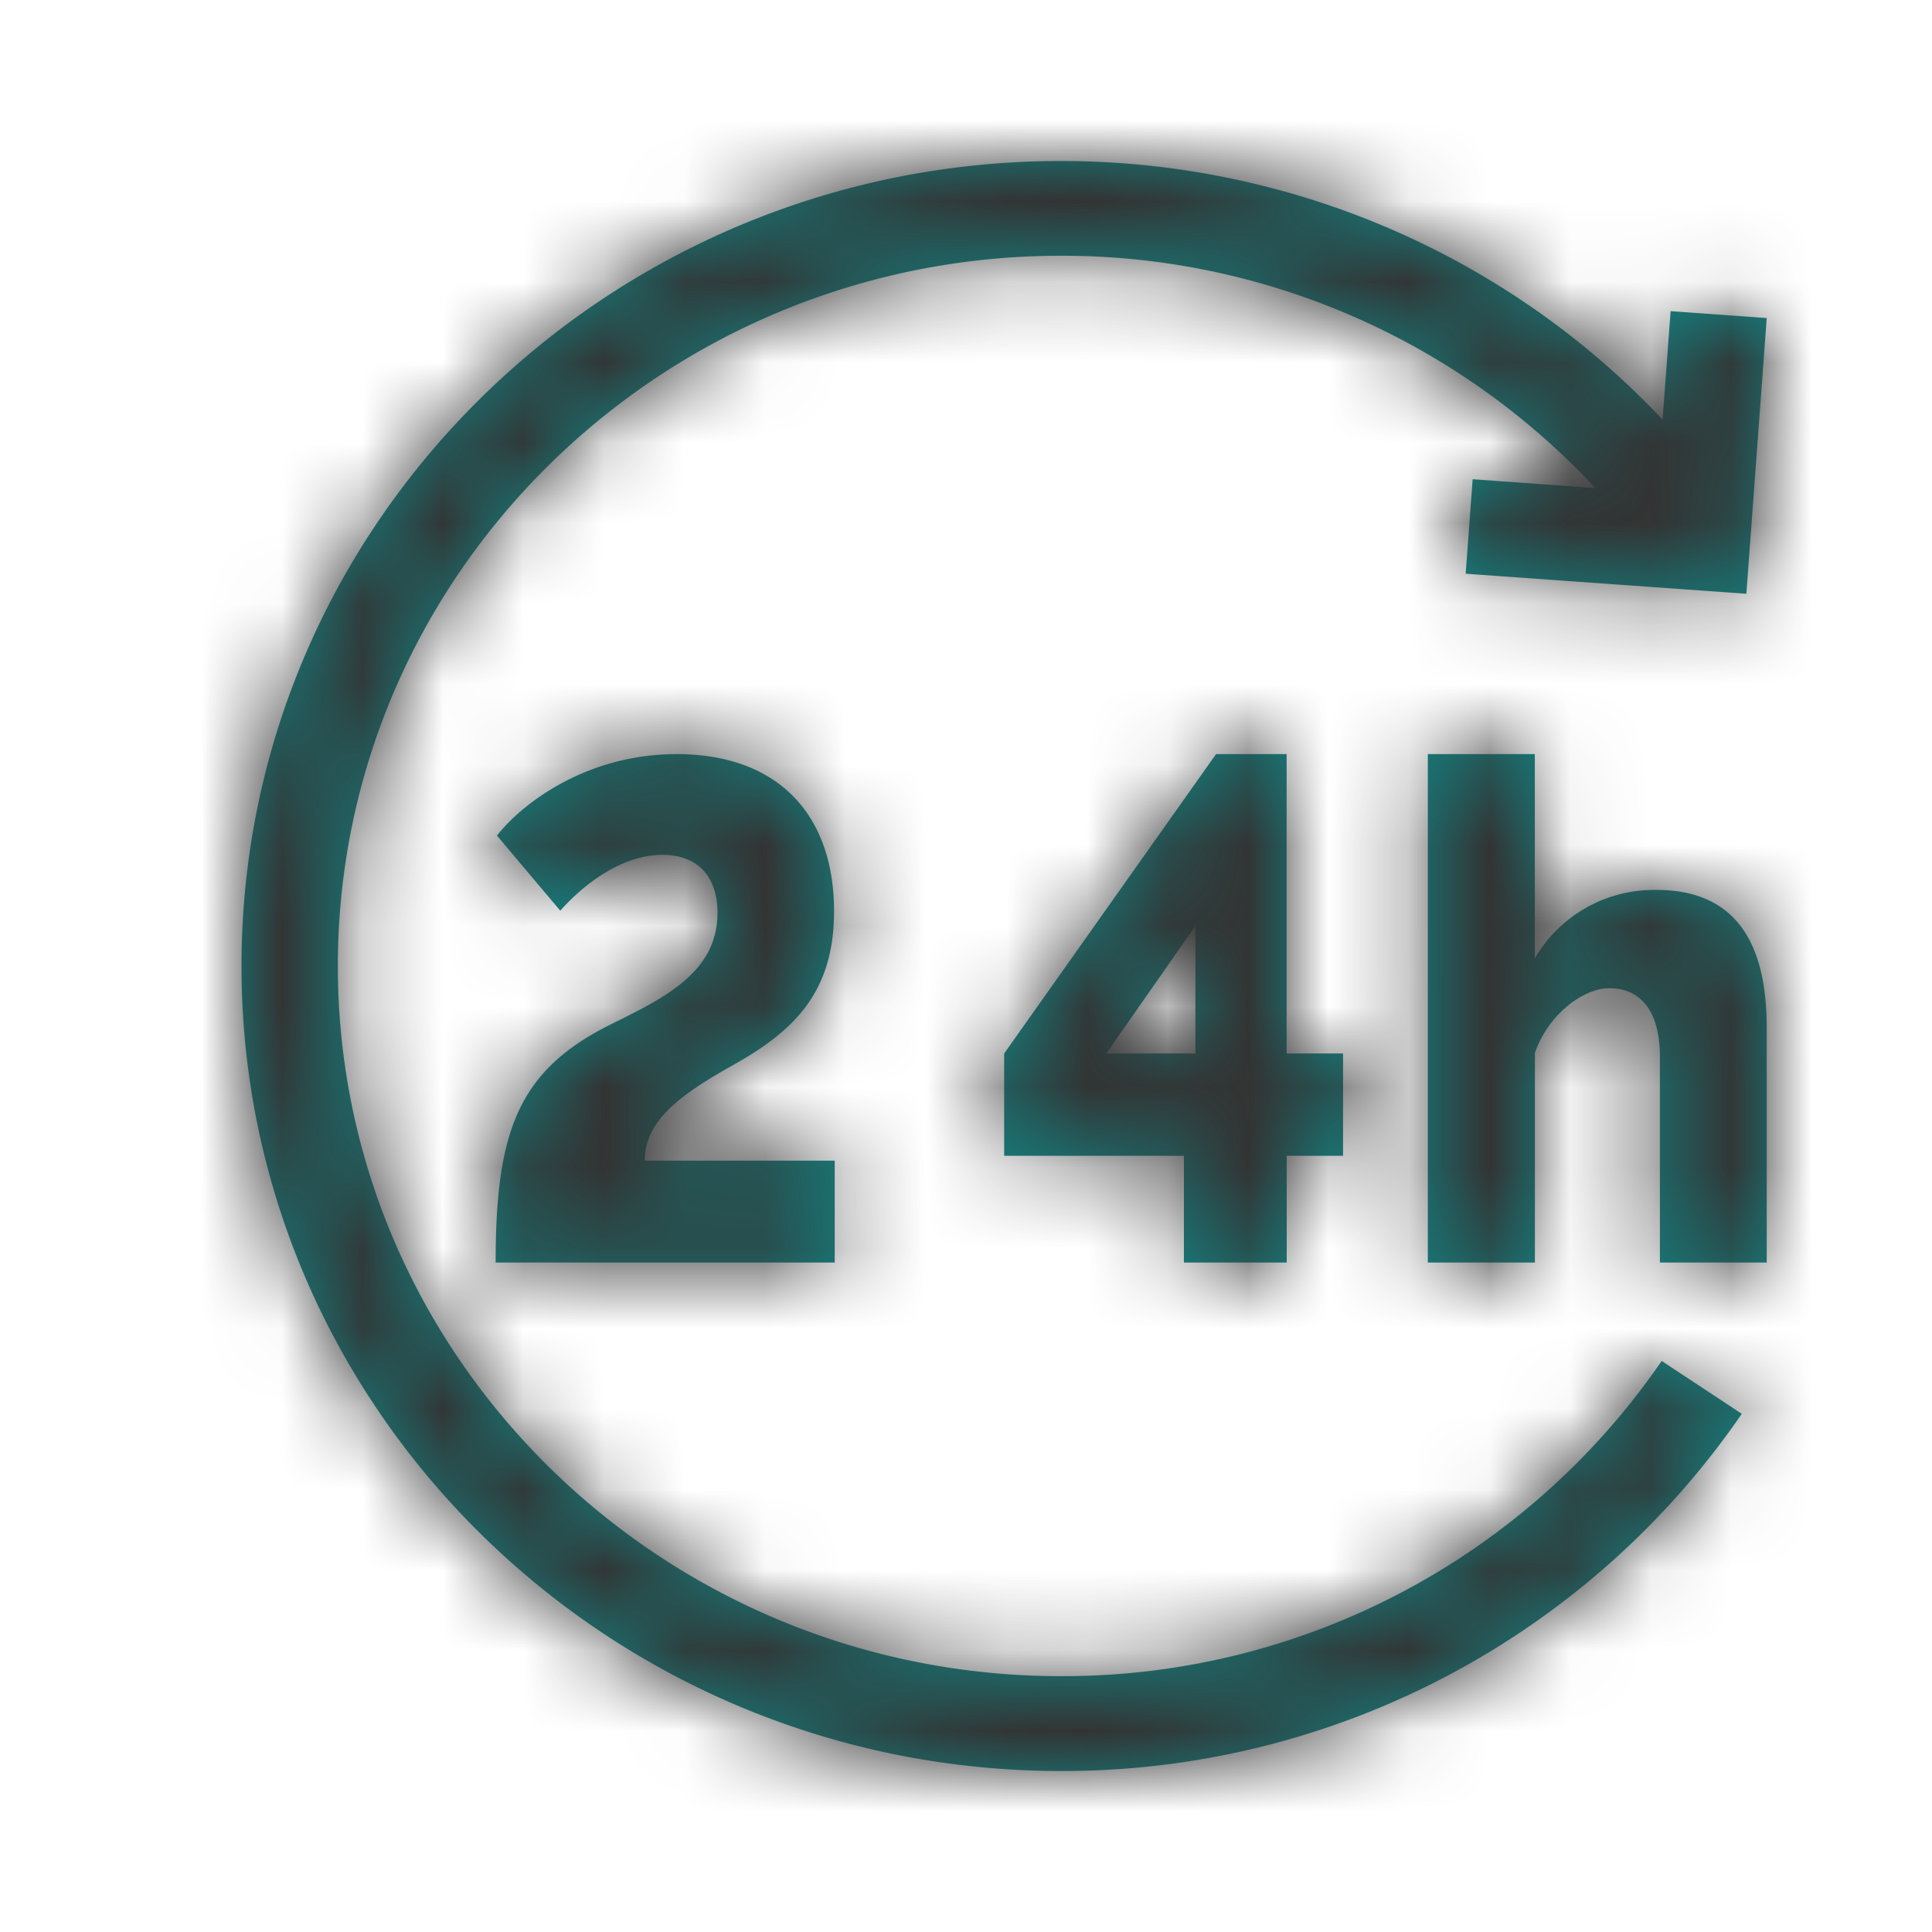 <svg xmlns="http://www.w3.org/2000/svg" xmlns:xlink="http://www.w3.org/1999/xlink" viewBox="0 0 24 24"><defs><path id="a" d="M13.18 2c2.863 0 5.559 1.179 7.473 3.213l.1-1.348 1.194.086-.253 3.425-3.487-.249.087-1.174 1.524.11a9.04 9.04 0 00-6.638-2.886c-4.953 0-8.983 3.959-8.983 8.824 0 4.863 4.03 8.821 8.983 8.821a9.022 9.022 0 007.462-3.916l.995.657A10.232 10.232 0 0113.18 22C7.567 22 3 17.514 3 12S7.567 2 13.18 2zM8.406 9.368c1.256 0 1.955.748 1.955 1.954 0 1.02-.517 1.495-1.255 1.909-.643.361-1.097.685-1.097 1.187h2.36v1.266H6.157c0-1.627.278-2.383 1.423-2.955.675-.334 1.333-.65 1.333-1.39 0-.474-.27-.72-.683-.72-.508 0-.984.37-1.27.694l-.787-.933c.35-.44 1.152-1.012 2.232-1.012zm7.577 0v3.719h.701v1.271h-.7v1.326h-1.277v-1.326h-2.233v-1.271l2.632-3.719h.877zm3.083 0v2.536a1.716 1.716 0 011.511-.849c1.171 0 1.37.935 1.37 1.722v2.907H20.62v-2.552c0-.587-.249-.856-.63-.856-.316 0-.757.32-.923.804v2.604h-1.33V9.368h1.33zm-4.216 2.134l-1.108 1.585h1.108v-1.585z"/></defs><g fill="none" fill-rule="evenodd"><path d="M0 0h24v24H0z"/><mask id="b" fill="#fff"><use xlink:href="#a"/></mask><use fill="#138484" xlink:href="#a"/><g fill="#333" mask="url(#b)"><path d="M0 0h24v24H0z"/></g></g></svg>